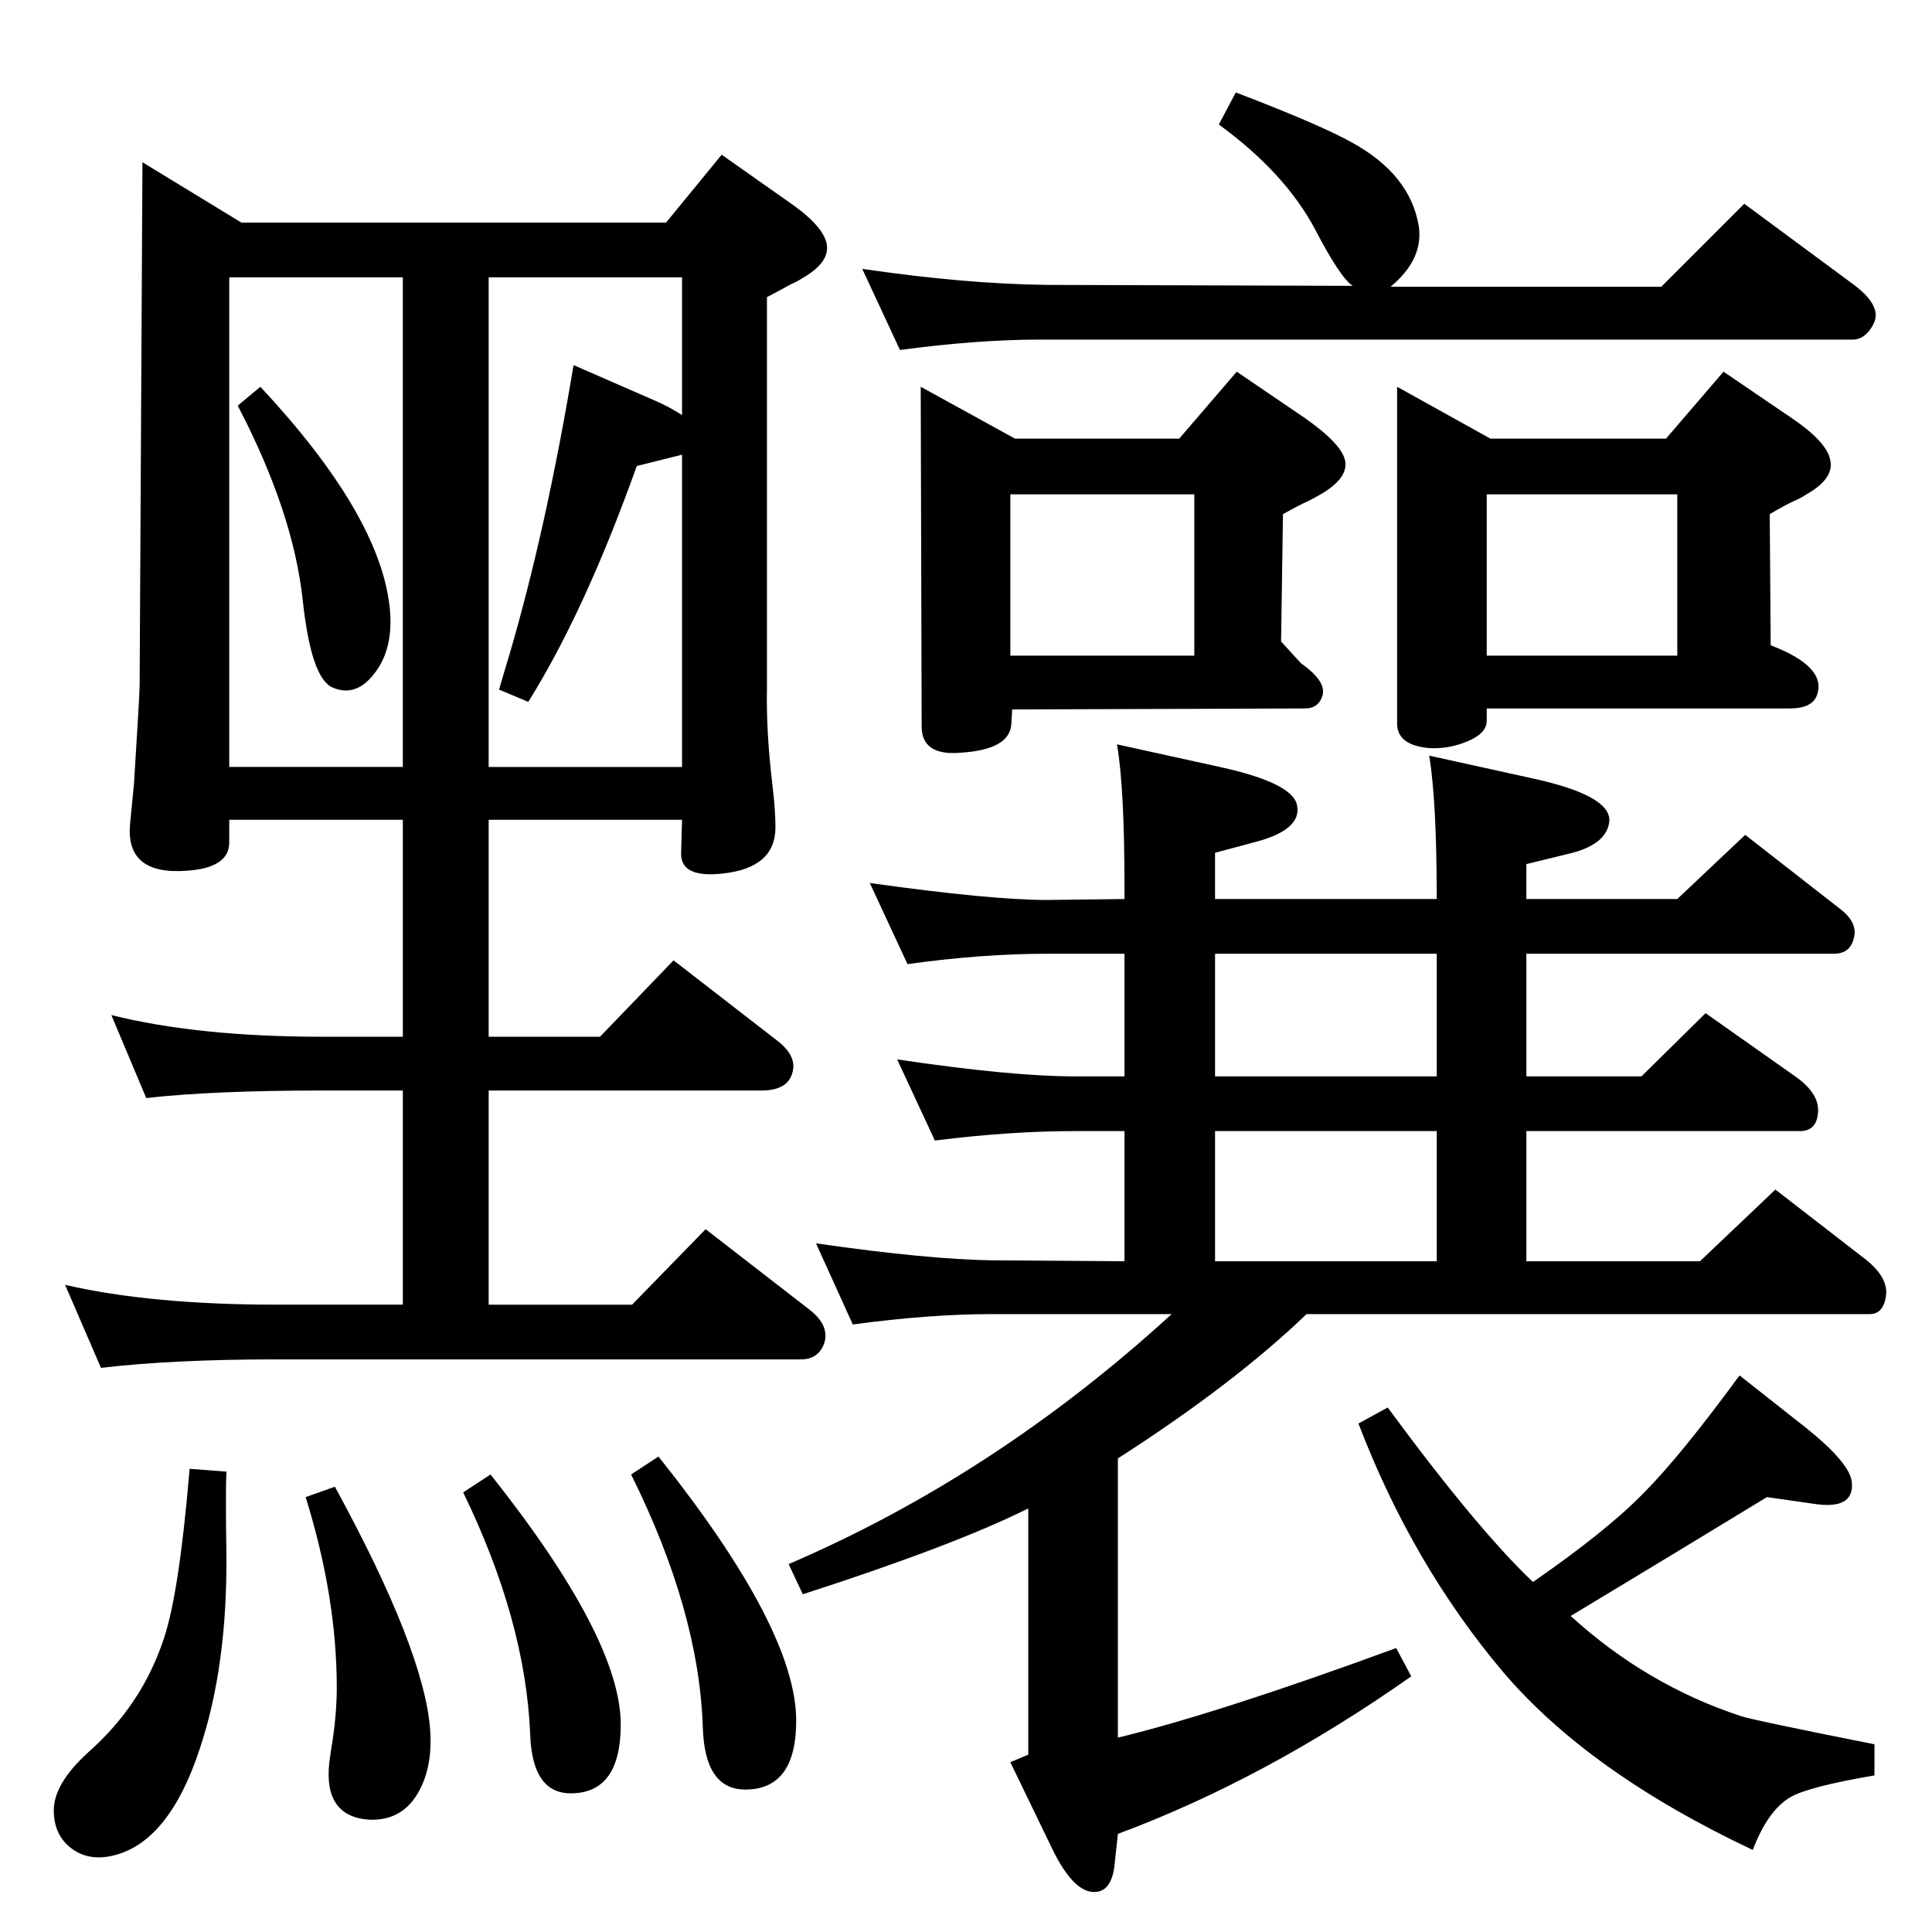 <?xml version="1.0" standalone="no"?>
<!DOCTYPE svg PUBLIC "-//W3C//DTD SVG 1.1//EN" "http://www.w3.org/Graphics/SVG/1.1/DTD/svg11.dtd" >
<svg xmlns="http://www.w3.org/2000/svg" xmlns:xlink="http://www.w3.org/1999/xlink" version="1.1" viewBox="0 0 2048 2048">
  <g transform="matrix(1 0 0 -1 0 2048)">
   <path fill="currentColor"
d="M1185 502v-296q107 26 295 95l16 -30q-155 -109 -311 -167l-3 -28q-2 -29 -17 -33q-25 -6 -50 46l-44 91l19 8v261q-78 -39 -239 -91l-15 32q219 94 406 265h-190q-67 0 -148 -11l-39 86q118 -17 187 -18l140 -1v138h-53q-68 0 -148 -10l-40 86q121 -18 188 -18h53v130
h-82q-69 0 -148 -11l-40 86q128 -18 188 -18l82 1v12q0 107 -8 152l109 -24q78 -17 82 -41q5 -26 -46 -39l-41 -11v-49h235q0 104 -8 152l109 -24q83 -18 82 -45q-2 -24 -39 -34l-49 -12v-37h160l72 68l100 -78q20 -15 15 -32q-4 -16 -21 -16h-326v-130h122l68 67l95 -67
q27 -19 24 -40q-2 -18 -19 -18h-290v-138h184l80 76l93 -72q28 -21 24 -42q-3 -18 -17 -18h-597q-77 -74 -200 -153zM1288 907h235v130h-235v-130zM1288 711h235v138h-235v-138zM1625 371q78 54 117 94q39 39 102 125l71 -56q46 -37 48 -57q3 -30 -41 -23l-49 7
q-105 -64 -208 -126q80 -73 180 -106q11 -4 142 -30v-33q-70 -12 -89 -23q-24 -14 -40 -56q-174 82 -265 189q-96 114 -153 263l31 17q95 -129 154 -185zM1481 1638l99 -55h186l61 71l72 -49q37 -25 41 -44q5 -20 -25 -37q-6 -4 -13 -7q-9 -4 -26 -14l1 -139q60 -23 49 -53
q-5 -14 -29 -14h-321v-13q0 -15 -26 -24q-17 -6 -35 -5q-34 3 -34 26v357zM1576 1353h202v171h-202v-171zM1310 1950q89 -34 123 -53q62 -34 71 -89q5 -35 -30 -64h287l88 88l115 -85q19 -14 23 -26q4 -10 -4 -21.5t-19 -11.5h-862q-66 0 -148 -11l-40 86q109 -16 196 -17
l324 -1q-13 8 -40 60q-32 60 -102 111zM976 1638l100 -55h174l61 71l72 -49q40 -28 43 -46t-26 -35q-7 -4 -13 -7q-9 -4 -27 -14l-2 -135l21 -23q27 -19 23 -34q-4 -14 -19 -14l-310 -1l-1 -16q-2 -27 -55 -30q-40 -3 -40 28zM1071 1353h195v171h-195v-171zM276 1638
q126 -135 137 -233q5 -45 -17 -72q-19 -24 -43 -14q-23 9 -32 92q-10 94 -69 207zM151 1876l105 -64h450l59 72l71 -50q35 -24 40 -43q5 -20 -24 -37q-6 -4 -13 -7q-9 -5 -26 -14v-414q-1 -47 6 -105q3 -25 3 -43q0 -43 -56 -49q-45 -5 -44 22l1 35h-205v-230h118l78 81
l111 -86q20 -16 15 -33q-5 -19 -33 -19h-289v-227h152l78 80l111 -86q20 -16 15 -34q-6 -18 -25 -18h-556q-110 0 -186 -9l-38 88q91 -21 224 -21h134v227h-85q-117 0 -187 -8l-37 88q92 -23 224 -23h85v230h-184v-24q0 -27 -45 -30q-66 -5 -60 51l4 41q6 95 6 105z
M243 1235h184v519h-184v-519zM723 1608v146h-205v-519h205v331l-48 -12q-55 -154 -115 -250l-31 13q7 24 11 37q39 133 68 307l87 -38q14 -6 28 -15zM520 485q138 -174 138 -265q0 -73 -53 -73q-41 0 -43 63q-5 120 -71 256zM355 472q95 -174 101 -258q3 -42 -15 -70
q-17 -26 -49 -25q-49 3 -43 60q1 9 4 27q4 28 4 53q0 96 -33 202zM201 491l39 -3q-1 -20 0 -88q1 -118 -28 -205q-34 -104 -97 -115q-24 -4 -41 10t-17 39q0 28 36 61q58 51 81 122q16 48 27 179zM698 504q146 -183 146 -280q0 -73 -54 -73q-43 0 -45 66q-4 123 -76 268z
" />
  </g>

</svg>
